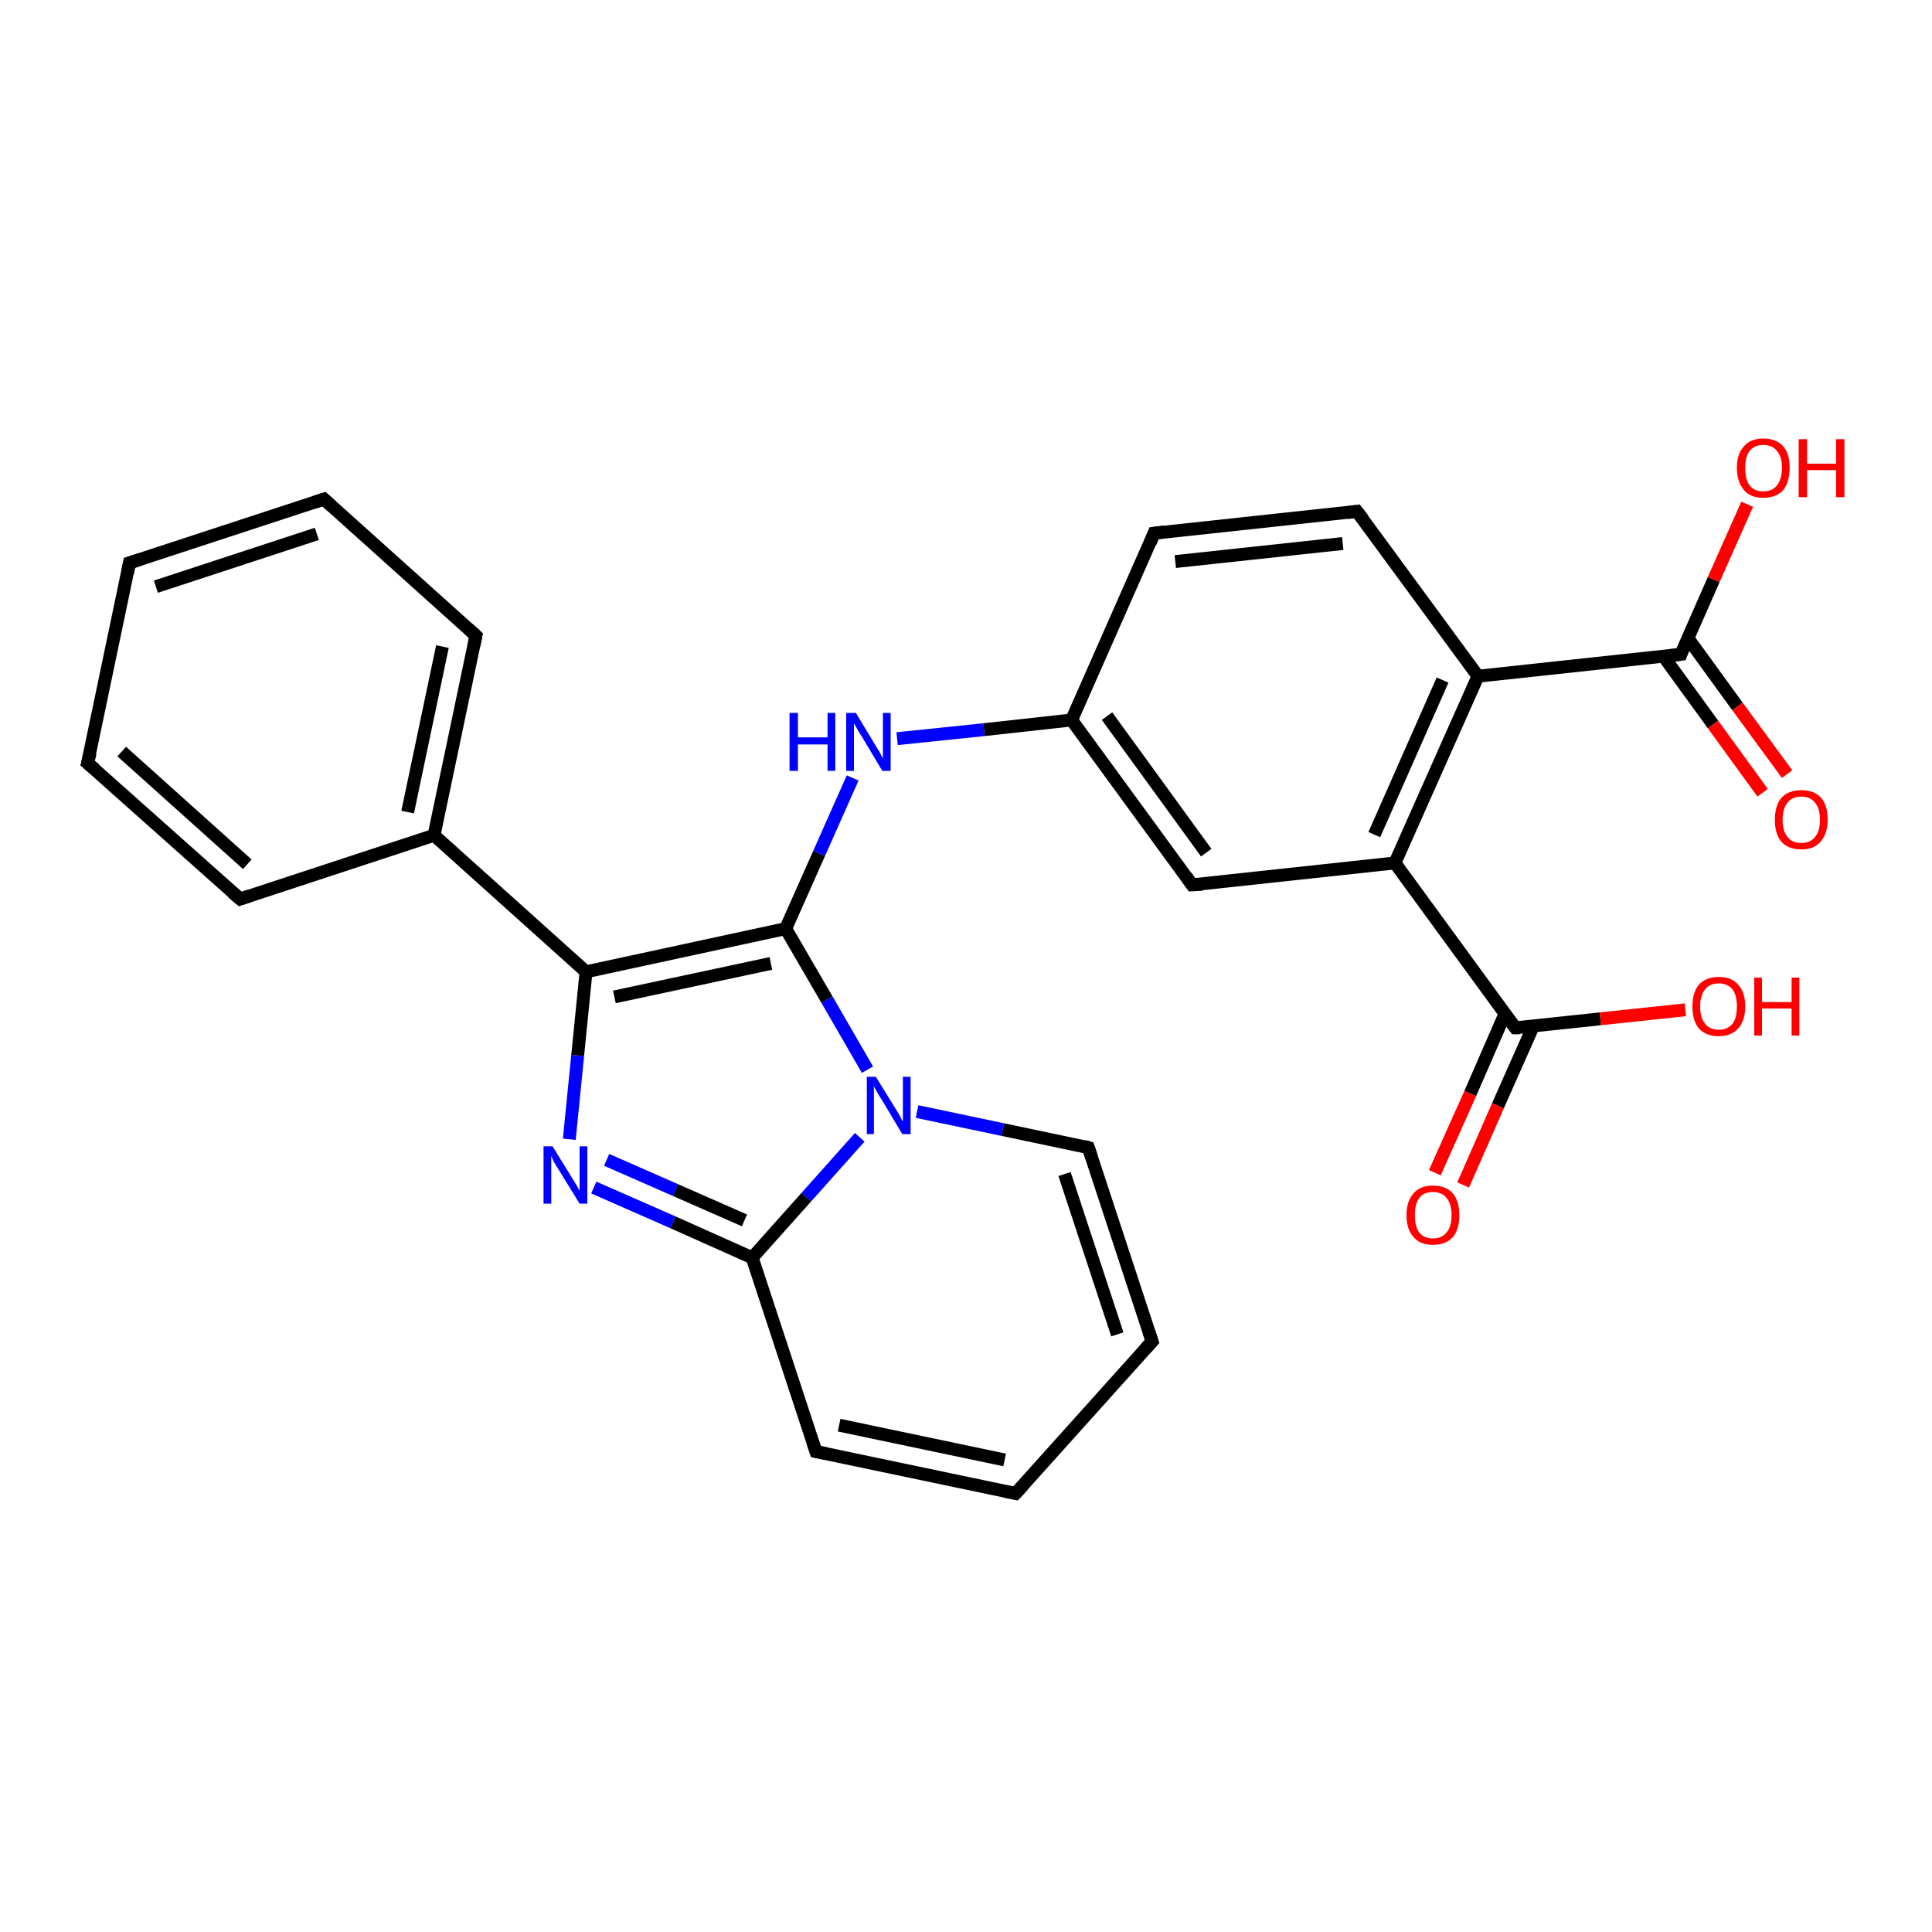 <?xml version='1.0' encoding='iso-8859-1'?>
<svg version='1.1' baseProfile='full'
              xmlns='http://www.w3.org/2000/svg'
                      xmlns:rdkit='http://www.rdkit.org/xml'
                      xmlns:xlink='http://www.w3.org/1999/xlink'
                  xml:space='preserve'
width='300px' height='300px' viewBox='0 0 300 300'>
<!-- END OF HEADER -->
<rect style='opacity:1.0;fill:#FFFFFF;stroke:none' width='300.0' height='300.0' x='0.0' y='0.0'> </rect>
<path class='bond-0 atom-0 atom-1' d='M 91.0,150.9 L 89.7,163.9' style='fill:none;fill-rule:evenodd;stroke:#000000;stroke-width:2.0px;stroke-linecap:butt;stroke-linejoin:miter;stroke-opacity:1' />
<path class='bond-0 atom-0 atom-1' d='M 89.7,163.9 L 88.4,176.9' style='fill:none;fill-rule:evenodd;stroke:#0000FF;stroke-width:2.0px;stroke-linecap:butt;stroke-linejoin:miter;stroke-opacity:1' />
<path class='bond-1 atom-1 atom-2' d='M 92.2,184.4 L 104.5,189.8' style='fill:none;fill-rule:evenodd;stroke:#0000FF;stroke-width:2.0px;stroke-linecap:butt;stroke-linejoin:miter;stroke-opacity:1' />
<path class='bond-1 atom-1 atom-2' d='M 104.5,189.8 L 116.8,195.3' style='fill:none;fill-rule:evenodd;stroke:#000000;stroke-width:2.0px;stroke-linecap:butt;stroke-linejoin:miter;stroke-opacity:1' />
<path class='bond-1 atom-1 atom-2' d='M 94.2,180.1 L 104.9,184.8' style='fill:none;fill-rule:evenodd;stroke:#0000FF;stroke-width:2.0px;stroke-linecap:butt;stroke-linejoin:miter;stroke-opacity:1' />
<path class='bond-1 atom-1 atom-2' d='M 104.9,184.8 L 115.6,189.5' style='fill:none;fill-rule:evenodd;stroke:#000000;stroke-width:2.0px;stroke-linecap:butt;stroke-linejoin:miter;stroke-opacity:1' />
<path class='bond-2 atom-2 atom-3' d='M 116.8,195.3 L 126.7,225.4' style='fill:none;fill-rule:evenodd;stroke:#000000;stroke-width:2.0px;stroke-linecap:butt;stroke-linejoin:miter;stroke-opacity:1' />
<path class='bond-3 atom-3 atom-4' d='M 126.7,225.4 L 157.7,231.9' style='fill:none;fill-rule:evenodd;stroke:#000000;stroke-width:2.0px;stroke-linecap:butt;stroke-linejoin:miter;stroke-opacity:1' />
<path class='bond-3 atom-3 atom-4' d='M 130.3,221.3 L 156.0,226.7' style='fill:none;fill-rule:evenodd;stroke:#000000;stroke-width:2.0px;stroke-linecap:butt;stroke-linejoin:miter;stroke-opacity:1' />
<path class='bond-4 atom-4 atom-5' d='M 157.7,231.9 L 178.9,208.3' style='fill:none;fill-rule:evenodd;stroke:#000000;stroke-width:2.0px;stroke-linecap:butt;stroke-linejoin:miter;stroke-opacity:1' />
<path class='bond-5 atom-5 atom-6' d='M 178.9,208.3 L 169.0,178.2' style='fill:none;fill-rule:evenodd;stroke:#000000;stroke-width:2.0px;stroke-linecap:butt;stroke-linejoin:miter;stroke-opacity:1' />
<path class='bond-5 atom-5 atom-6' d='M 173.5,207.2 L 165.3,182.3' style='fill:none;fill-rule:evenodd;stroke:#000000;stroke-width:2.0px;stroke-linecap:butt;stroke-linejoin:miter;stroke-opacity:1' />
<path class='bond-6 atom-6 atom-7' d='M 169.0,178.2 L 155.7,175.4' style='fill:none;fill-rule:evenodd;stroke:#000000;stroke-width:2.0px;stroke-linecap:butt;stroke-linejoin:miter;stroke-opacity:1' />
<path class='bond-6 atom-6 atom-7' d='M 155.7,175.4 L 142.4,172.6' style='fill:none;fill-rule:evenodd;stroke:#0000FF;stroke-width:2.0px;stroke-linecap:butt;stroke-linejoin:miter;stroke-opacity:1' />
<path class='bond-7 atom-7 atom-8' d='M 134.7,166.1 L 128.4,155.2' style='fill:none;fill-rule:evenodd;stroke:#0000FF;stroke-width:2.0px;stroke-linecap:butt;stroke-linejoin:miter;stroke-opacity:1' />
<path class='bond-7 atom-7 atom-8' d='M 128.4,155.2 L 122.0,144.2' style='fill:none;fill-rule:evenodd;stroke:#000000;stroke-width:2.0px;stroke-linecap:butt;stroke-linejoin:miter;stroke-opacity:1' />
<path class='bond-8 atom-8 atom-9' d='M 122.0,144.2 L 127.2,132.5' style='fill:none;fill-rule:evenodd;stroke:#000000;stroke-width:2.0px;stroke-linecap:butt;stroke-linejoin:miter;stroke-opacity:1' />
<path class='bond-8 atom-8 atom-9' d='M 127.2,132.5 L 132.4,120.8' style='fill:none;fill-rule:evenodd;stroke:#0000FF;stroke-width:2.0px;stroke-linecap:butt;stroke-linejoin:miter;stroke-opacity:1' />
<path class='bond-9 atom-9 atom-10' d='M 139.3,114.7 L 152.8,113.3' style='fill:none;fill-rule:evenodd;stroke:#0000FF;stroke-width:2.0px;stroke-linecap:butt;stroke-linejoin:miter;stroke-opacity:1' />
<path class='bond-9 atom-9 atom-10' d='M 152.8,113.3 L 166.4,111.8' style='fill:none;fill-rule:evenodd;stroke:#000000;stroke-width:2.0px;stroke-linecap:butt;stroke-linejoin:miter;stroke-opacity:1' />
<path class='bond-10 atom-10 atom-11' d='M 166.4,111.8 L 185.1,137.4' style='fill:none;fill-rule:evenodd;stroke:#000000;stroke-width:2.0px;stroke-linecap:butt;stroke-linejoin:miter;stroke-opacity:1' />
<path class='bond-10 atom-10 atom-11' d='M 171.9,111.2 L 187.3,132.4' style='fill:none;fill-rule:evenodd;stroke:#000000;stroke-width:2.0px;stroke-linecap:butt;stroke-linejoin:miter;stroke-opacity:1' />
<path class='bond-11 atom-11 atom-12' d='M 185.1,137.4 L 216.6,134.0' style='fill:none;fill-rule:evenodd;stroke:#000000;stroke-width:2.0px;stroke-linecap:butt;stroke-linejoin:miter;stroke-opacity:1' />
<path class='bond-12 atom-12 atom-13' d='M 216.6,134.0 L 235.3,159.6' style='fill:none;fill-rule:evenodd;stroke:#000000;stroke-width:2.0px;stroke-linecap:butt;stroke-linejoin:miter;stroke-opacity:1' />
<path class='bond-13 atom-13 atom-14' d='M 235.3,159.6 L 248.5,158.2' style='fill:none;fill-rule:evenodd;stroke:#000000;stroke-width:2.0px;stroke-linecap:butt;stroke-linejoin:miter;stroke-opacity:1' />
<path class='bond-13 atom-13 atom-14' d='M 248.5,158.2 L 261.7,156.8' style='fill:none;fill-rule:evenodd;stroke:#FF0000;stroke-width:2.0px;stroke-linecap:butt;stroke-linejoin:miter;stroke-opacity:1' />
<path class='bond-14 atom-13 atom-15' d='M 233.7,157.4 L 228.3,169.8' style='fill:none;fill-rule:evenodd;stroke:#000000;stroke-width:2.0px;stroke-linecap:butt;stroke-linejoin:miter;stroke-opacity:1' />
<path class='bond-14 atom-13 atom-15' d='M 228.3,169.8 L 222.8,182.1' style='fill:none;fill-rule:evenodd;stroke:#FF0000;stroke-width:2.0px;stroke-linecap:butt;stroke-linejoin:miter;stroke-opacity:1' />
<path class='bond-14 atom-13 atom-15' d='M 238.1,159.3 L 232.6,171.7' style='fill:none;fill-rule:evenodd;stroke:#000000;stroke-width:2.0px;stroke-linecap:butt;stroke-linejoin:miter;stroke-opacity:1' />
<path class='bond-14 atom-13 atom-15' d='M 232.6,171.7 L 227.2,184.0' style='fill:none;fill-rule:evenodd;stroke:#FF0000;stroke-width:2.0px;stroke-linecap:butt;stroke-linejoin:miter;stroke-opacity:1' />
<path class='bond-15 atom-12 atom-16' d='M 216.6,134.0 L 229.5,105.0' style='fill:none;fill-rule:evenodd;stroke:#000000;stroke-width:2.0px;stroke-linecap:butt;stroke-linejoin:miter;stroke-opacity:1' />
<path class='bond-15 atom-12 atom-16' d='M 213.4,129.6 L 224.0,105.6' style='fill:none;fill-rule:evenodd;stroke:#000000;stroke-width:2.0px;stroke-linecap:butt;stroke-linejoin:miter;stroke-opacity:1' />
<path class='bond-16 atom-16 atom-17' d='M 229.5,105.0 L 261.0,101.6' style='fill:none;fill-rule:evenodd;stroke:#000000;stroke-width:2.0px;stroke-linecap:butt;stroke-linejoin:miter;stroke-opacity:1' />
<path class='bond-17 atom-17 atom-18' d='M 261.0,101.6 L 266.1,90.0' style='fill:none;fill-rule:evenodd;stroke:#000000;stroke-width:2.0px;stroke-linecap:butt;stroke-linejoin:miter;stroke-opacity:1' />
<path class='bond-17 atom-17 atom-18' d='M 266.1,90.0 L 271.3,78.3' style='fill:none;fill-rule:evenodd;stroke:#FF0000;stroke-width:2.0px;stroke-linecap:butt;stroke-linejoin:miter;stroke-opacity:1' />
<path class='bond-18 atom-17 atom-19' d='M 258.3,101.9 L 266.0,112.5' style='fill:none;fill-rule:evenodd;stroke:#000000;stroke-width:2.0px;stroke-linecap:butt;stroke-linejoin:miter;stroke-opacity:1' />
<path class='bond-18 atom-17 atom-19' d='M 266.0,112.5 L 273.7,123.1' style='fill:none;fill-rule:evenodd;stroke:#FF0000;stroke-width:2.0px;stroke-linecap:butt;stroke-linejoin:miter;stroke-opacity:1' />
<path class='bond-18 atom-17 atom-19' d='M 262.1,99.1 L 269.8,109.7' style='fill:none;fill-rule:evenodd;stroke:#000000;stroke-width:2.0px;stroke-linecap:butt;stroke-linejoin:miter;stroke-opacity:1' />
<path class='bond-18 atom-17 atom-19' d='M 269.8,109.7 L 277.5,120.2' style='fill:none;fill-rule:evenodd;stroke:#FF0000;stroke-width:2.0px;stroke-linecap:butt;stroke-linejoin:miter;stroke-opacity:1' />
<path class='bond-19 atom-16 atom-20' d='M 229.5,105.0 L 210.7,79.4' style='fill:none;fill-rule:evenodd;stroke:#000000;stroke-width:2.0px;stroke-linecap:butt;stroke-linejoin:miter;stroke-opacity:1' />
<path class='bond-20 atom-20 atom-21' d='M 210.7,79.4 L 179.2,82.8' style='fill:none;fill-rule:evenodd;stroke:#000000;stroke-width:2.0px;stroke-linecap:butt;stroke-linejoin:miter;stroke-opacity:1' />
<path class='bond-20 atom-20 atom-21' d='M 208.5,84.4 L 182.5,87.2' style='fill:none;fill-rule:evenodd;stroke:#000000;stroke-width:2.0px;stroke-linecap:butt;stroke-linejoin:miter;stroke-opacity:1' />
<path class='bond-21 atom-0 atom-22' d='M 91.0,150.9 L 67.4,129.7' style='fill:none;fill-rule:evenodd;stroke:#000000;stroke-width:2.0px;stroke-linecap:butt;stroke-linejoin:miter;stroke-opacity:1' />
<path class='bond-22 atom-22 atom-23' d='M 67.4,129.7 L 73.9,98.7' style='fill:none;fill-rule:evenodd;stroke:#000000;stroke-width:2.0px;stroke-linecap:butt;stroke-linejoin:miter;stroke-opacity:1' />
<path class='bond-22 atom-22 atom-23' d='M 63.3,126.1 L 68.7,100.4' style='fill:none;fill-rule:evenodd;stroke:#000000;stroke-width:2.0px;stroke-linecap:butt;stroke-linejoin:miter;stroke-opacity:1' />
<path class='bond-23 atom-23 atom-24' d='M 73.9,98.7 L 50.3,77.5' style='fill:none;fill-rule:evenodd;stroke:#000000;stroke-width:2.0px;stroke-linecap:butt;stroke-linejoin:miter;stroke-opacity:1' />
<path class='bond-24 atom-24 atom-25' d='M 50.3,77.5 L 20.1,87.4' style='fill:none;fill-rule:evenodd;stroke:#000000;stroke-width:2.0px;stroke-linecap:butt;stroke-linejoin:miter;stroke-opacity:1' />
<path class='bond-24 atom-24 atom-25' d='M 49.2,82.9 L 24.2,91.1' style='fill:none;fill-rule:evenodd;stroke:#000000;stroke-width:2.0px;stroke-linecap:butt;stroke-linejoin:miter;stroke-opacity:1' />
<path class='bond-25 atom-25 atom-26' d='M 20.1,87.4 L 13.6,118.5' style='fill:none;fill-rule:evenodd;stroke:#000000;stroke-width:2.0px;stroke-linecap:butt;stroke-linejoin:miter;stroke-opacity:1' />
<path class='bond-26 atom-26 atom-27' d='M 13.6,118.5 L 37.3,139.6' style='fill:none;fill-rule:evenodd;stroke:#000000;stroke-width:2.0px;stroke-linecap:butt;stroke-linejoin:miter;stroke-opacity:1' />
<path class='bond-26 atom-26 atom-27' d='M 18.9,116.7 L 38.4,134.2' style='fill:none;fill-rule:evenodd;stroke:#000000;stroke-width:2.0px;stroke-linecap:butt;stroke-linejoin:miter;stroke-opacity:1' />
<path class='bond-27 atom-8 atom-0' d='M 122.0,144.2 L 91.0,150.9' style='fill:none;fill-rule:evenodd;stroke:#000000;stroke-width:2.0px;stroke-linecap:butt;stroke-linejoin:miter;stroke-opacity:1' />
<path class='bond-27 atom-8 atom-0' d='M 119.7,149.6 L 95.4,154.8' style='fill:none;fill-rule:evenodd;stroke:#000000;stroke-width:2.0px;stroke-linecap:butt;stroke-linejoin:miter;stroke-opacity:1' />
<path class='bond-28 atom-21 atom-10' d='M 179.2,82.8 L 166.4,111.8' style='fill:none;fill-rule:evenodd;stroke:#000000;stroke-width:2.0px;stroke-linecap:butt;stroke-linejoin:miter;stroke-opacity:1' />
<path class='bond-29 atom-7 atom-2' d='M 133.5,176.6 L 125.2,185.9' style='fill:none;fill-rule:evenodd;stroke:#0000FF;stroke-width:2.0px;stroke-linecap:butt;stroke-linejoin:miter;stroke-opacity:1' />
<path class='bond-29 atom-7 atom-2' d='M 125.2,185.9 L 116.8,195.3' style='fill:none;fill-rule:evenodd;stroke:#000000;stroke-width:2.0px;stroke-linecap:butt;stroke-linejoin:miter;stroke-opacity:1' />
<path class='bond-30 atom-27 atom-22' d='M 37.3,139.6 L 67.4,129.7' style='fill:none;fill-rule:evenodd;stroke:#000000;stroke-width:2.0px;stroke-linecap:butt;stroke-linejoin:miter;stroke-opacity:1' />
<path d='M 126.2,223.9 L 126.7,225.4 L 128.2,225.7' style='fill:none;stroke:#000000;stroke-width:2.0px;stroke-linecap:butt;stroke-linejoin:miter;stroke-opacity:1;' />
<path d='M 156.2,231.6 L 157.7,231.9 L 158.8,230.7' style='fill:none;stroke:#000000;stroke-width:2.0px;stroke-linecap:butt;stroke-linejoin:miter;stroke-opacity:1;' />
<path d='M 177.8,209.5 L 178.9,208.3 L 178.4,206.8' style='fill:none;stroke:#000000;stroke-width:2.0px;stroke-linecap:butt;stroke-linejoin:miter;stroke-opacity:1;' />
<path d='M 169.5,179.7 L 169.0,178.2 L 168.3,178.0' style='fill:none;stroke:#000000;stroke-width:2.0px;stroke-linecap:butt;stroke-linejoin:miter;stroke-opacity:1;' />
<path d='M 184.2,136.1 L 185.1,137.4 L 186.7,137.3' style='fill:none;stroke:#000000;stroke-width:2.0px;stroke-linecap:butt;stroke-linejoin:miter;stroke-opacity:1;' />
<path d='M 234.4,158.4 L 235.3,159.6 L 236.0,159.6' style='fill:none;stroke:#000000;stroke-width:2.0px;stroke-linecap:butt;stroke-linejoin:miter;stroke-opacity:1;' />
<path d='M 259.4,101.8 L 261.0,101.6 L 261.2,101.0' style='fill:none;stroke:#000000;stroke-width:2.0px;stroke-linecap:butt;stroke-linejoin:miter;stroke-opacity:1;' />
<path d='M 211.7,80.7 L 210.7,79.4 L 209.2,79.6' style='fill:none;stroke:#000000;stroke-width:2.0px;stroke-linecap:butt;stroke-linejoin:miter;stroke-opacity:1;' />
<path d='M 180.8,82.6 L 179.2,82.8 L 178.6,84.3' style='fill:none;stroke:#000000;stroke-width:2.0px;stroke-linecap:butt;stroke-linejoin:miter;stroke-opacity:1;' />
<path d='M 73.6,100.2 L 73.9,98.7 L 72.7,97.6' style='fill:none;stroke:#000000;stroke-width:2.0px;stroke-linecap:butt;stroke-linejoin:miter;stroke-opacity:1;' />
<path d='M 51.5,78.6 L 50.3,77.5 L 48.8,78.0' style='fill:none;stroke:#000000;stroke-width:2.0px;stroke-linecap:butt;stroke-linejoin:miter;stroke-opacity:1;' />
<path d='M 21.7,86.9 L 20.1,87.4 L 19.8,89.0' style='fill:none;stroke:#000000;stroke-width:2.0px;stroke-linecap:butt;stroke-linejoin:miter;stroke-opacity:1;' />
<path d='M 14.0,116.9 L 13.6,118.5 L 14.8,119.5' style='fill:none;stroke:#000000;stroke-width:2.0px;stroke-linecap:butt;stroke-linejoin:miter;stroke-opacity:1;' />
<path d='M 36.1,138.6 L 37.3,139.6 L 38.8,139.1' style='fill:none;stroke:#000000;stroke-width:2.0px;stroke-linecap:butt;stroke-linejoin:miter;stroke-opacity:1;' />
<path class='atom-1' d='M 85.8 178.0
L 88.7 182.7
Q 89.0 183.2, 89.5 184.0
Q 90.0 184.9, 90.0 184.9
L 90.0 178.0
L 91.2 178.0
L 91.2 186.9
L 90.0 186.9
L 86.8 181.7
Q 86.4 181.1, 86.0 180.4
Q 85.7 179.7, 85.6 179.5
L 85.6 186.9
L 84.4 186.9
L 84.4 178.0
L 85.8 178.0
' fill='#0000FF'/>
<path class='atom-7' d='M 136.0 167.2
L 138.9 171.9
Q 139.2 172.4, 139.7 173.2
Q 140.1 174.1, 140.2 174.1
L 140.2 167.2
L 141.4 167.2
L 141.4 176.1
L 140.1 176.1
L 137.0 170.9
Q 136.6 170.3, 136.2 169.6
Q 135.8 168.9, 135.7 168.7
L 135.7 176.1
L 134.6 176.1
L 134.6 167.2
L 136.0 167.2
' fill='#0000FF'/>
<path class='atom-9' d='M 122.6 110.7
L 123.9 110.7
L 123.9 114.5
L 128.5 114.5
L 128.5 110.7
L 129.7 110.7
L 129.7 119.7
L 128.5 119.7
L 128.5 115.6
L 123.9 115.6
L 123.9 119.7
L 122.6 119.7
L 122.6 110.7
' fill='#0000FF'/>
<path class='atom-9' d='M 132.9 110.7
L 135.8 115.5
Q 136.1 116.0, 136.6 116.8
Q 137.0 117.7, 137.1 117.7
L 137.1 110.7
L 138.3 110.7
L 138.3 119.7
L 137.0 119.7
L 133.9 114.5
Q 133.5 113.9, 133.1 113.2
Q 132.7 112.5, 132.6 112.3
L 132.6 119.7
L 131.4 119.7
L 131.4 110.7
L 132.9 110.7
' fill='#0000FF'/>
<path class='atom-14' d='M 262.8 156.3
Q 262.8 154.1, 263.8 152.9
Q 264.9 151.7, 266.9 151.7
Q 268.9 151.7, 269.9 152.9
Q 271.0 154.1, 271.0 156.3
Q 271.0 158.5, 269.9 159.7
Q 268.8 160.9, 266.9 160.9
Q 264.9 160.9, 263.8 159.7
Q 262.8 158.5, 262.8 156.3
M 266.9 159.9
Q 268.2 159.9, 269.0 159.0
Q 269.7 158.1, 269.7 156.3
Q 269.7 154.5, 269.0 153.6
Q 268.2 152.7, 266.9 152.7
Q 265.5 152.7, 264.8 153.6
Q 264.0 154.5, 264.0 156.3
Q 264.0 158.1, 264.8 159.0
Q 265.5 159.9, 266.9 159.9
' fill='#FF0000'/>
<path class='atom-14' d='M 272.4 151.8
L 273.6 151.8
L 273.6 155.6
L 278.2 155.6
L 278.2 151.8
L 279.4 151.8
L 279.4 160.8
L 278.2 160.8
L 278.2 156.6
L 273.6 156.6
L 273.6 160.8
L 272.4 160.8
L 272.4 151.8
' fill='#FF0000'/>
<path class='atom-15' d='M 218.4 188.7
Q 218.4 186.5, 219.5 185.3
Q 220.5 184.1, 222.5 184.1
Q 224.5 184.1, 225.6 185.3
Q 226.6 186.5, 226.6 188.7
Q 226.6 190.9, 225.6 192.1
Q 224.5 193.3, 222.5 193.3
Q 220.5 193.3, 219.5 192.1
Q 218.4 190.9, 218.4 188.7
M 222.5 192.3
Q 223.9 192.3, 224.6 191.4
Q 225.4 190.5, 225.4 188.7
Q 225.4 186.9, 224.6 186.0
Q 223.9 185.1, 222.5 185.1
Q 221.1 185.1, 220.4 186.0
Q 219.7 186.9, 219.7 188.7
Q 219.7 190.5, 220.4 191.4
Q 221.1 192.3, 222.5 192.3
' fill='#FF0000'/>
<path class='atom-18' d='M 269.7 72.6
Q 269.7 70.5, 270.8 69.3
Q 271.8 68.1, 273.8 68.1
Q 275.8 68.1, 276.9 69.3
Q 277.9 70.5, 277.9 72.6
Q 277.9 74.8, 276.9 76.1
Q 275.8 77.3, 273.8 77.3
Q 271.8 77.3, 270.8 76.1
Q 269.7 74.8, 269.7 72.6
M 273.8 76.3
Q 275.2 76.3, 275.9 75.4
Q 276.7 74.4, 276.7 72.6
Q 276.7 70.9, 275.9 70.0
Q 275.2 69.1, 273.8 69.1
Q 272.4 69.1, 271.7 70.0
Q 271.0 70.9, 271.0 72.6
Q 271.0 74.5, 271.7 75.4
Q 272.4 76.3, 273.8 76.3
' fill='#FF0000'/>
<path class='atom-18' d='M 279.3 68.2
L 280.6 68.2
L 280.6 72.0
L 285.1 72.0
L 285.1 68.2
L 286.4 68.2
L 286.4 77.2
L 285.1 77.2
L 285.1 73.0
L 280.6 73.0
L 280.6 77.2
L 279.3 77.2
L 279.3 68.2
' fill='#FF0000'/>
<path class='atom-19' d='M 275.6 127.3
Q 275.6 125.1, 276.6 123.9
Q 277.7 122.7, 279.7 122.7
Q 281.7 122.7, 282.8 123.9
Q 283.8 125.1, 283.8 127.3
Q 283.8 129.4, 282.7 130.7
Q 281.7 131.9, 279.7 131.9
Q 277.7 131.9, 276.6 130.7
Q 275.6 129.5, 275.6 127.3
M 279.7 130.9
Q 281.1 130.9, 281.8 130.0
Q 282.6 129.1, 282.6 127.3
Q 282.6 125.5, 281.8 124.6
Q 281.1 123.7, 279.7 123.7
Q 278.3 123.7, 277.6 124.6
Q 276.8 125.5, 276.8 127.3
Q 276.8 129.1, 277.6 130.0
Q 278.3 130.9, 279.7 130.9
' fill='#FF0000'/>
</svg>
